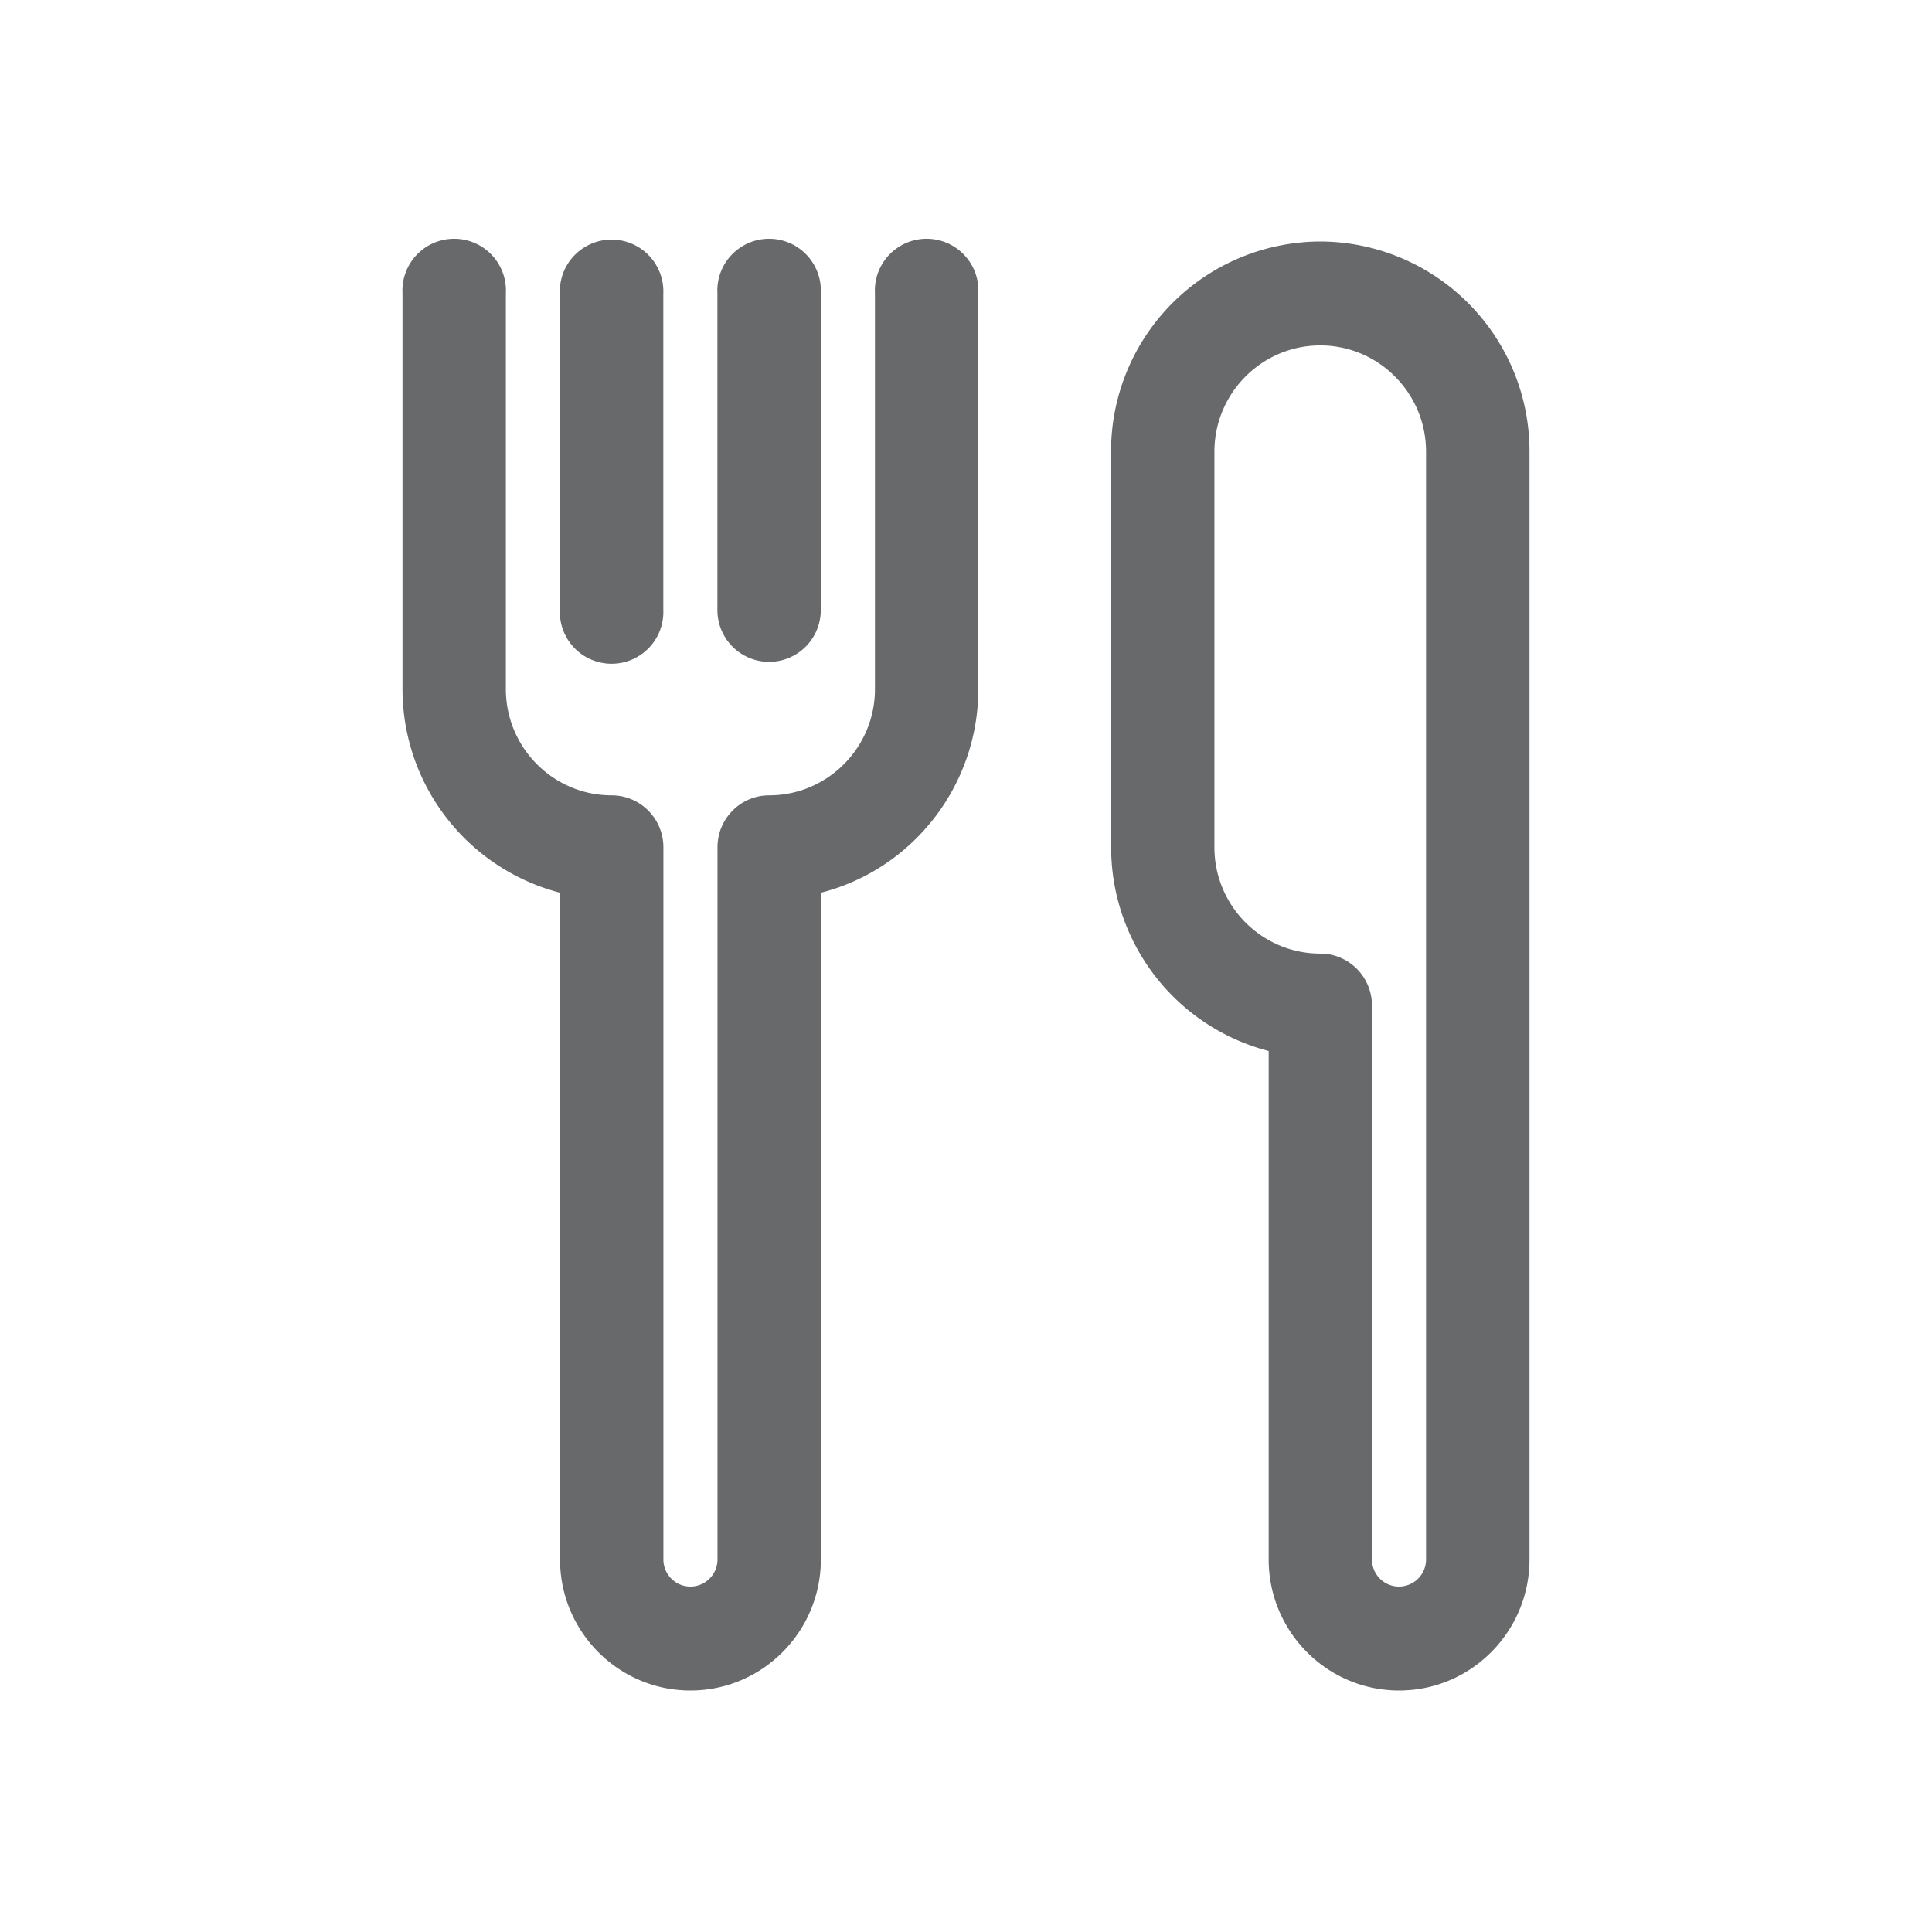 <svg xmlns:xlink="http://www.w3.org/1999/xlink" xmlns="http://www.w3.org/2000/svg" viewBox="0 0 25 25" width="25"  height="25" ><defs><symbol id="fork-knife" viewBox="0 0 24 24" fill="#68696B"><path fill-rule="nonzero" d="M10.197 19.372c0 .898-.727 1.628-1.62 1.628-.894 0-1.62-.73-1.62-1.628V11.09A2.614 2.614 0 0 1 5 8.56V3.645a.643.643 0 1 1 1.284 0V8.56c0 .728.59 1.32 1.314 1.32.355 0 .643.289.643.646v8.846c0 .186.15.337.336.337a.337.337 0 0 0 .336-.337v-8.846c0-.357.287-.646.642-.646.724 0 1.314-.592 1.314-1.32V3.645a.643.643 0 1 1 1.284 0V8.56c0 1.203-.819 2.24-1.956 2.53v8.282zM8.24 7.577a.643.643 0 1 1-1.285 0V3.645a.643.643 0 1 1 1.285 0v3.932zm1.314.645a.643.643 0 0 1-.642-.645V3.645a.643.643 0 1 1 1.284 0v3.932a.643.643 0 0 1-.642.645zm4.248 2.304V5.61A2.607 2.607 0 0 1 16.402 3 2.607 2.607 0 0 1 19 5.611v13.76C19 20.27 18.274 21 17.38 21c-.894 0-1.62-.73-1.62-1.628v-6.316a2.614 2.614 0 0 1-1.957-2.53zm1.284 0c0 .728.59 1.32 1.315 1.32.355 0 .642.289.642.645v6.88c0 .187.15.338.336.338a.337.337 0 0 0 .336-.337V5.612c0-.73-.59-1.321-1.314-1.321-.725 0-1.315.592-1.315 1.32v4.915z" fill="#68696B"></path></symbol></defs><use xlink:href="#fork-knife" fill="#A9ACAE"></use></svg>